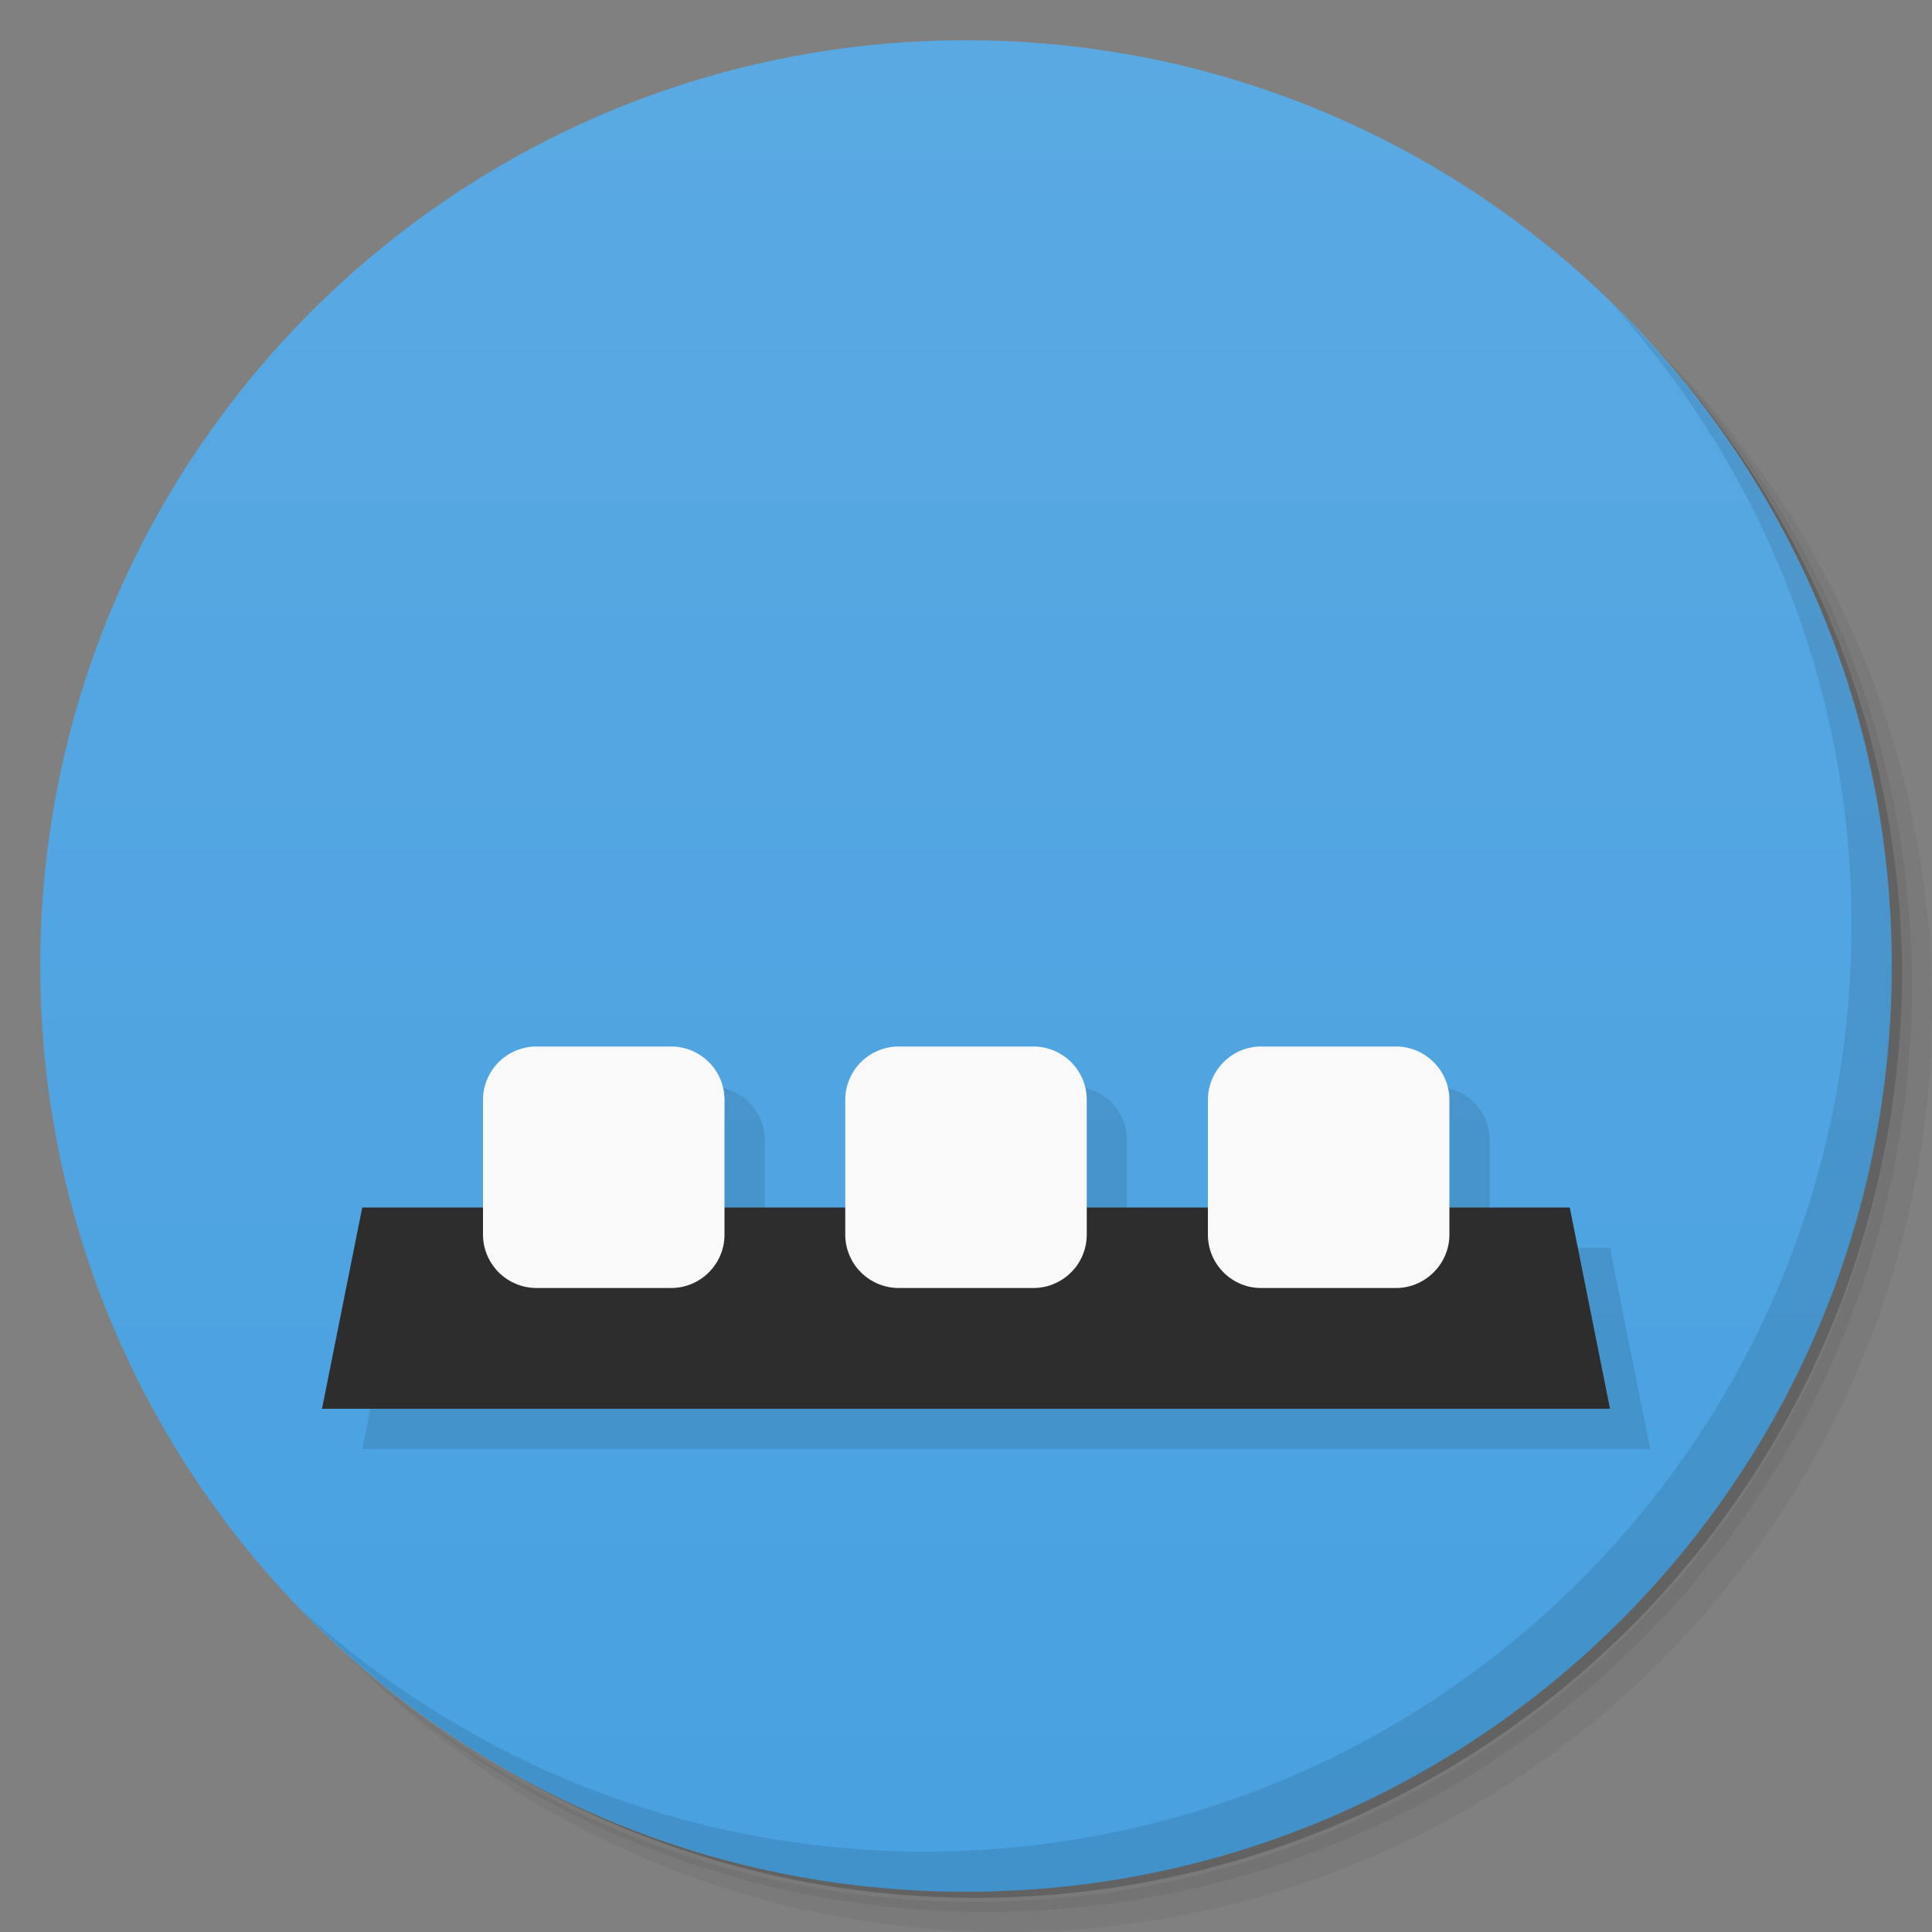 <svg xmlns="http://www.w3.org/2000/svg" viewBox="0 0 48 48">
  <rect x="0" y="0" width="48" height="48" fill="#808080" stroke="none"/>
  <defs>
    <linearGradient id="a" x1="1" x2="47" gradientUnits="userSpaceOnUse" gradientTransform="rotate(-90 24 24)">
      <stop stop-color="#48a1e0"/>
      <stop offset="1" stop-color="#5aa9e3"/>
    </linearGradient>
  </defs>
  <path d="M36.31 5c5.859 4.062 9.688 10.831 9.688 18.5 0 12.426-10.07 22.5-22.5 22.5-7.669 0-14.438-3.828-18.5-9.688a23.24 23.24 0 0 0 3.781 4.969 22.923 22.923 0 0 0 15.469 5.969c12.703 0 23-10.298 23-23a22.92 22.92 0 0 0-5.969-15.469A23.216 23.216 0 0 0 36.31 5zm4.969 3.781A22.911 22.911 0 0 1 47.498 24.5c0 12.703-10.297 23-23 23a22.909 22.909 0 0 1-15.719-6.219C12.939 45.425 18.662 48 24.998 48c12.703 0 23-10.298 23-23 0-6.335-2.575-12.06-6.719-16.219z" opacity=".05"/>
  <path d="M41.28 8.781a22.923 22.923 0 0 1 5.969 15.469c0 12.703-10.297 23-23 23A22.92 22.92 0 0 1 8.78 41.281 22.911 22.911 0 0 0 24.499 47.5c12.703 0 23-10.298 23-23A22.909 22.909 0 0 0 41.28 8.781z" opacity=".1"/>
  <path d="M31.25 2.375C39.865 5.529 46 13.792 46 23.505c0 12.426-10.07 22.5-22.5 22.5-9.708 0-17.971-6.135-21.12-14.75a23 23 0 0 0 44.875-7 23 23 0 0 0-16-21.875z" opacity=".2"/>
  <path d="M24 1c12.703 0 23 10.297 23 23S36.703 47 24 47 1 36.703 1 24 11.297 1 24 1z" fill="url(#a)"/>
  <g opacity=".1">
    <path d="M10 31l-1 5h32l-1-5m-30 0"/>
    <path d="M14.328 27h3.344c.734 0 1.328.594 1.328 1.328v3.344c0 .734-.594 1.328-1.328 1.328h-3.344A1.33 1.33 0 0 1 13 31.672v-3.344A1.33 1.33 0 0 1 14.328 27m0 0M23.328 27h3.344c.734 0 1.328.594 1.328 1.328v3.344c0 .734-.594 1.328-1.328 1.328h-3.344A1.33 1.33 0 0 1 22 31.672v-3.344A1.33 1.33 0 0 1 23.328 27m0 0M32.33 27h3.352c.727 0 1.328.594 1.328 1.328v3.344c0 .734-.602 1.328-1.328 1.328H32.33c-.727 0-1.32-.594-1.32-1.328v-3.344c0-.734.598-1.328 1.32-1.328m0 0"/>
  </g>
  <g>
    <path d="M9 30l-1 5h32l-1-5M9 30" fill="#2d2d2d"/>
    <path d="M13.328 26h3.344c.734 0 1.328.594 1.328 1.328v3.344c0 .734-.594 1.328-1.328 1.328h-3.344A1.33 1.33 0 0 1 12 30.672v-3.344A1.33 1.33 0 0 1 13.328 26m0 0M22.328 26h3.344c.734 0 1.328.594 1.328 1.328v3.344c0 .734-.594 1.328-1.328 1.328h-3.344A1.33 1.33 0 0 1 21 30.672v-3.344A1.33 1.33 0 0 1 22.328 26m0 0M31.33 26h3.352c.727 0 1.328.594 1.328 1.328v3.344c0 .734-.602 1.328-1.328 1.328H31.33c-.727 0-1.32-.594-1.32-1.328v-3.344c0-.734.598-1.328 1.32-1.328m0 0" fill="#f9f9f9"/>
  </g>
  <g>
    <path d="M40.03 7.531A22.922 22.922 0 0 1 45.999 23c0 12.703-10.297 23-23 23A22.92 22.92 0 0 1 7.53 40.031C11.708 44.322 17.54 47 23.999 47c12.703 0 23-10.298 23-23 0-6.462-2.677-12.291-6.969-16.469z" opacity=".1"/>
  </g>
</svg>

